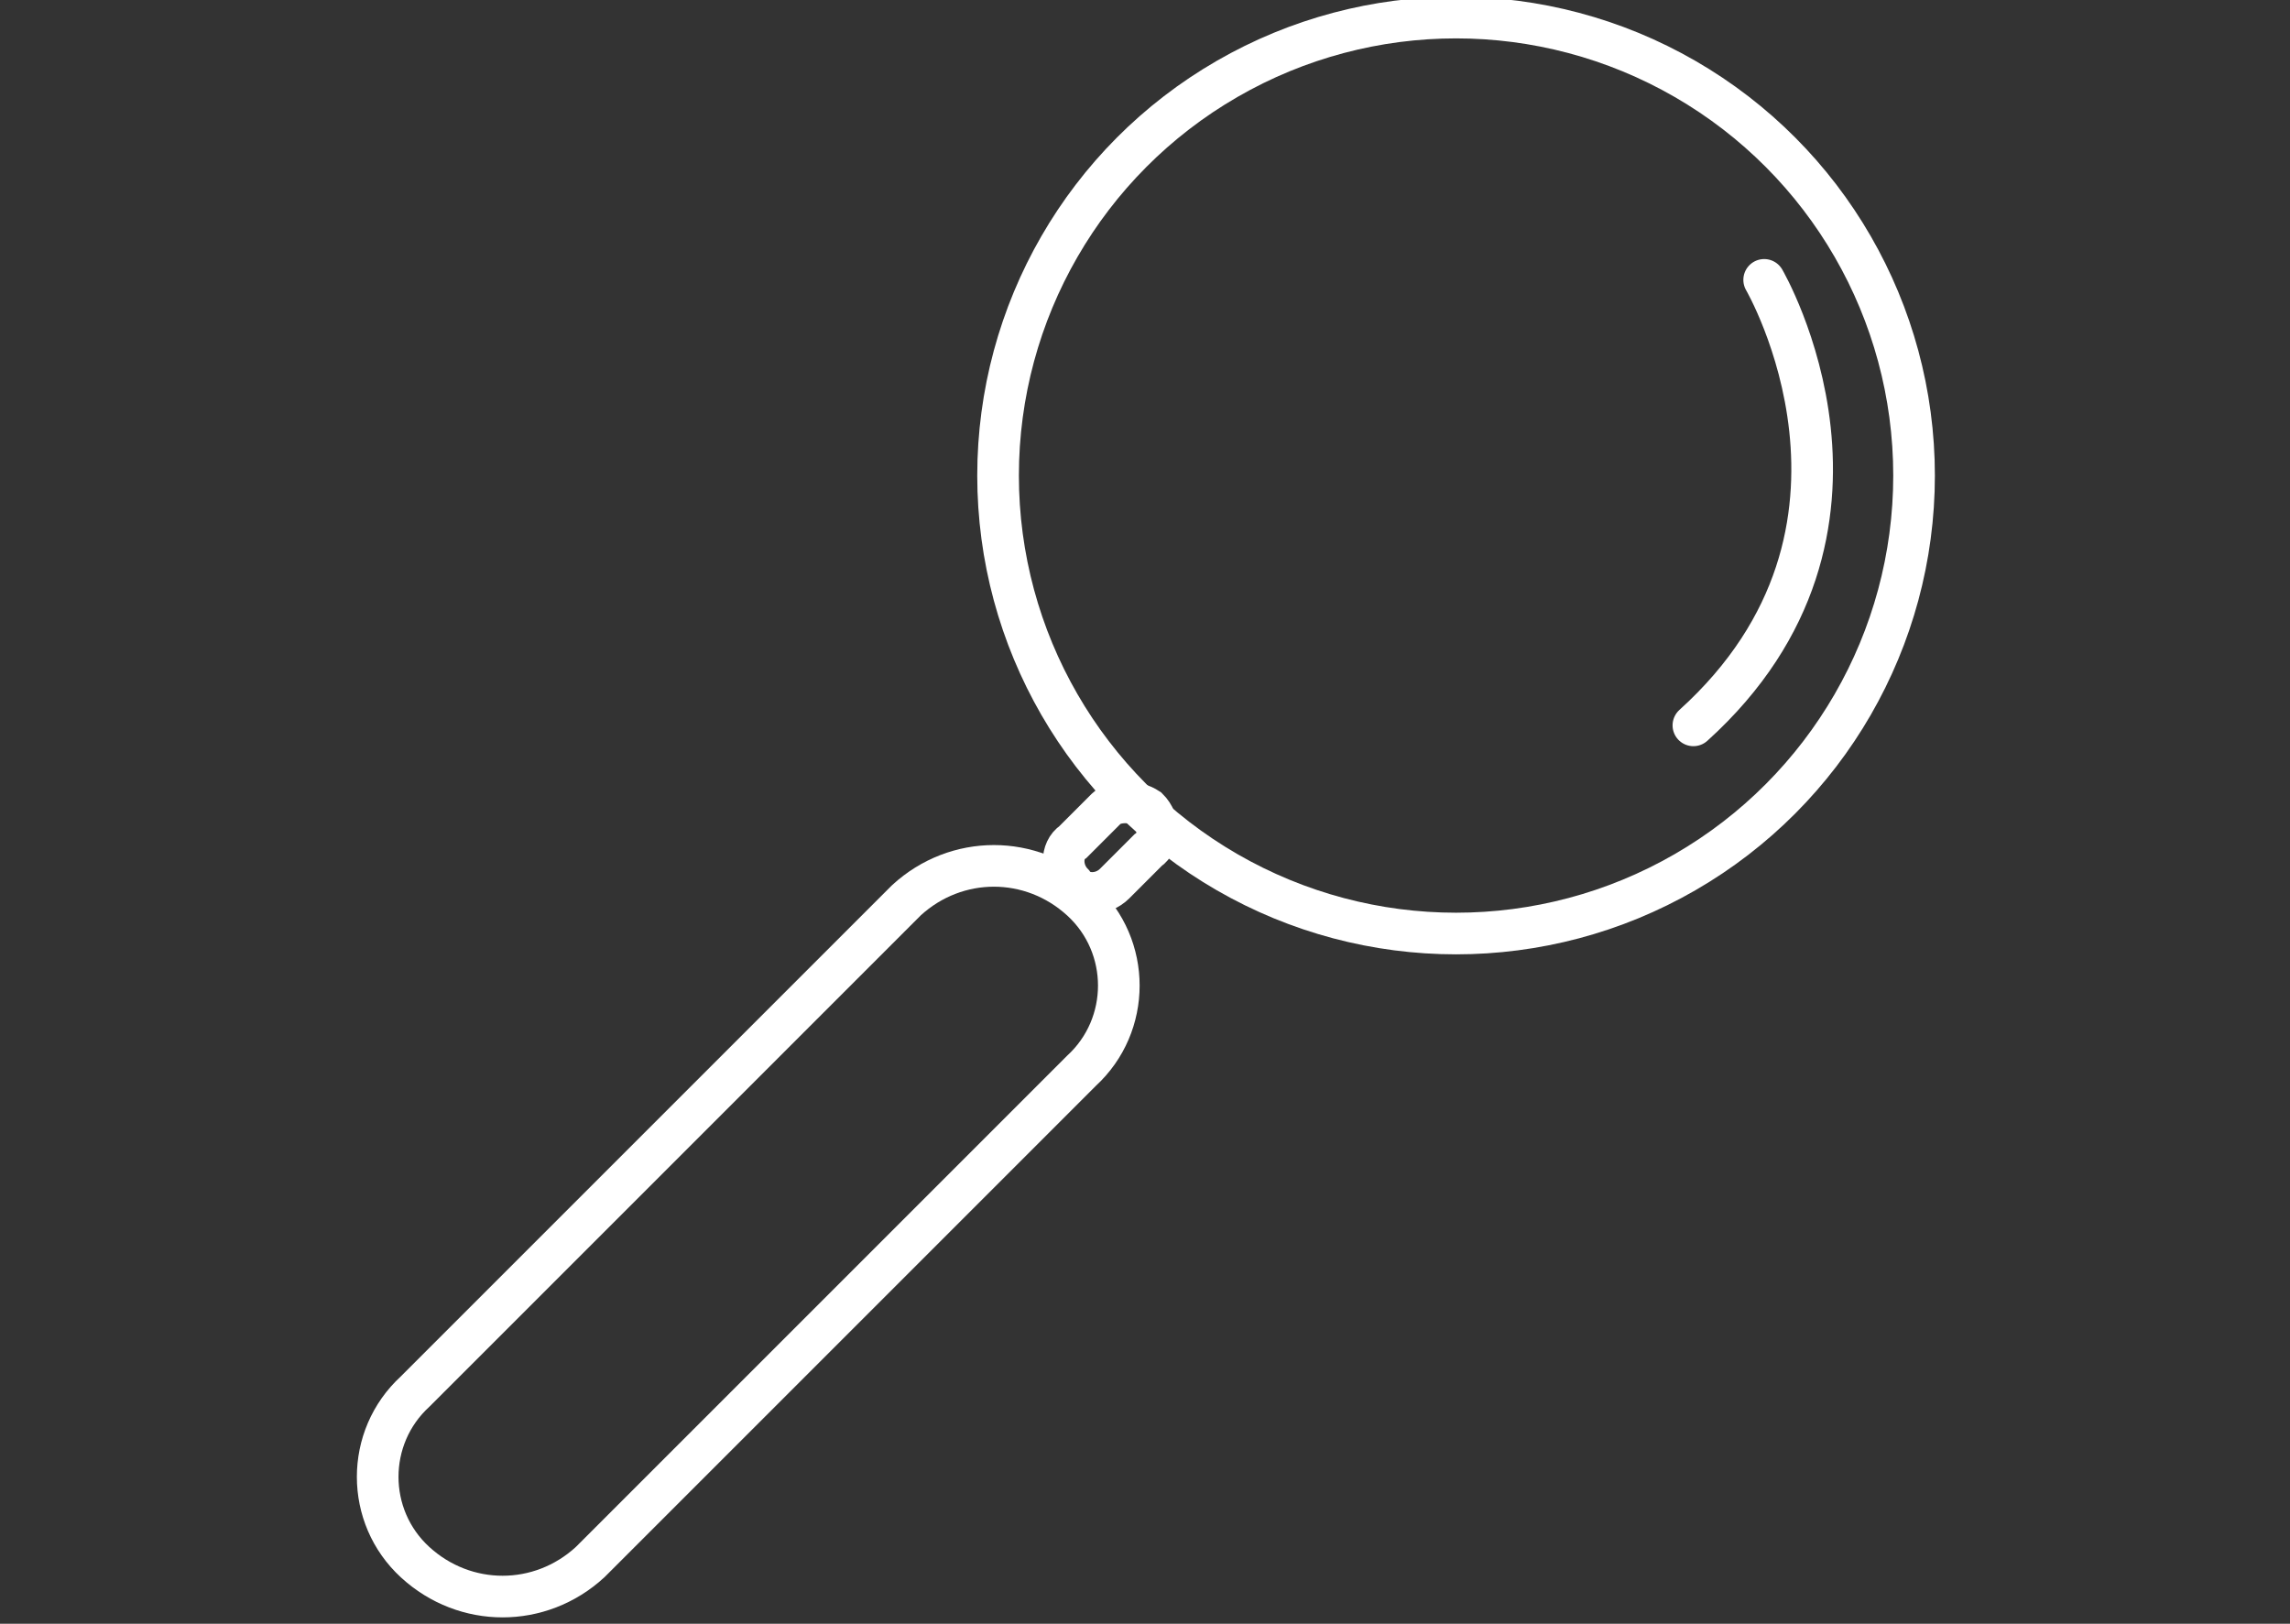 <?xml version="1.0" encoding="utf-8"?>
<!-- Generator: $$$/GeneralStr/196=Adobe Illustrator 27.6.0, SVG Export Plug-In . SVG Version: 6.00 Build 0)  -->
<svg version="1.1" id="Calque_1" xmlns="http://www.w3.org/2000/svg" xmlns:xlink="http://www.w3.org/1999/xlink" x="0px" y="0px"
	 width="55px" height="39px" viewBox="0 0 55 39" style="enable-background:new 0 0 55 39;" xml:space="preserve">
<rect x="0" y="0" width="55" height="39" fill="#333333" stroke="none"/>
<style type="text/css">
	.st0{fill:none;stroke:#FFFFFF;stroke-miterlimit:10;}
	.st1{fill:none;stroke:#FFFFFF;stroke-linecap:round;stroke-linejoin:round;}
</style>
<g id="Groupe_22" transform="translate(-785.429 -913.978)">
	<ellipse id="Ellipse_9" class="st0" cx="820.4" cy="925.4" rx="11" ry="11"/>
	<path id="Rectangle_83" class="st0" d="M811.4,935.6L811.4,935.6c1.2,1.1,1.2,3,0,4.1l-11.8,11.8c-1.2,1.1-3,1.1-4.2,0l0,0
		c-1.2-1.1-1.2-3,0-4.1l11.8-11.8C808.4,934.5,810.2,934.5,811.4,935.6z"/>
	<path id="Tracé_91" class="st1" d="M827.8,920.7c0,0,3.5,6-1.7,10.7"/>
	<path id="Rectangle_84" class="st0" d="M813,933.4L813,933.4c0.3,0.3,0.3,0.8,0,1l-0.8,0.8c-0.3,0.3-0.8,0.3-1,0l0,0
		c-0.3-0.3-0.3-0.8,0-1l0.8-0.8C812.2,933.2,812.7,933.2,813,933.4z"/>
</g>
</svg>
